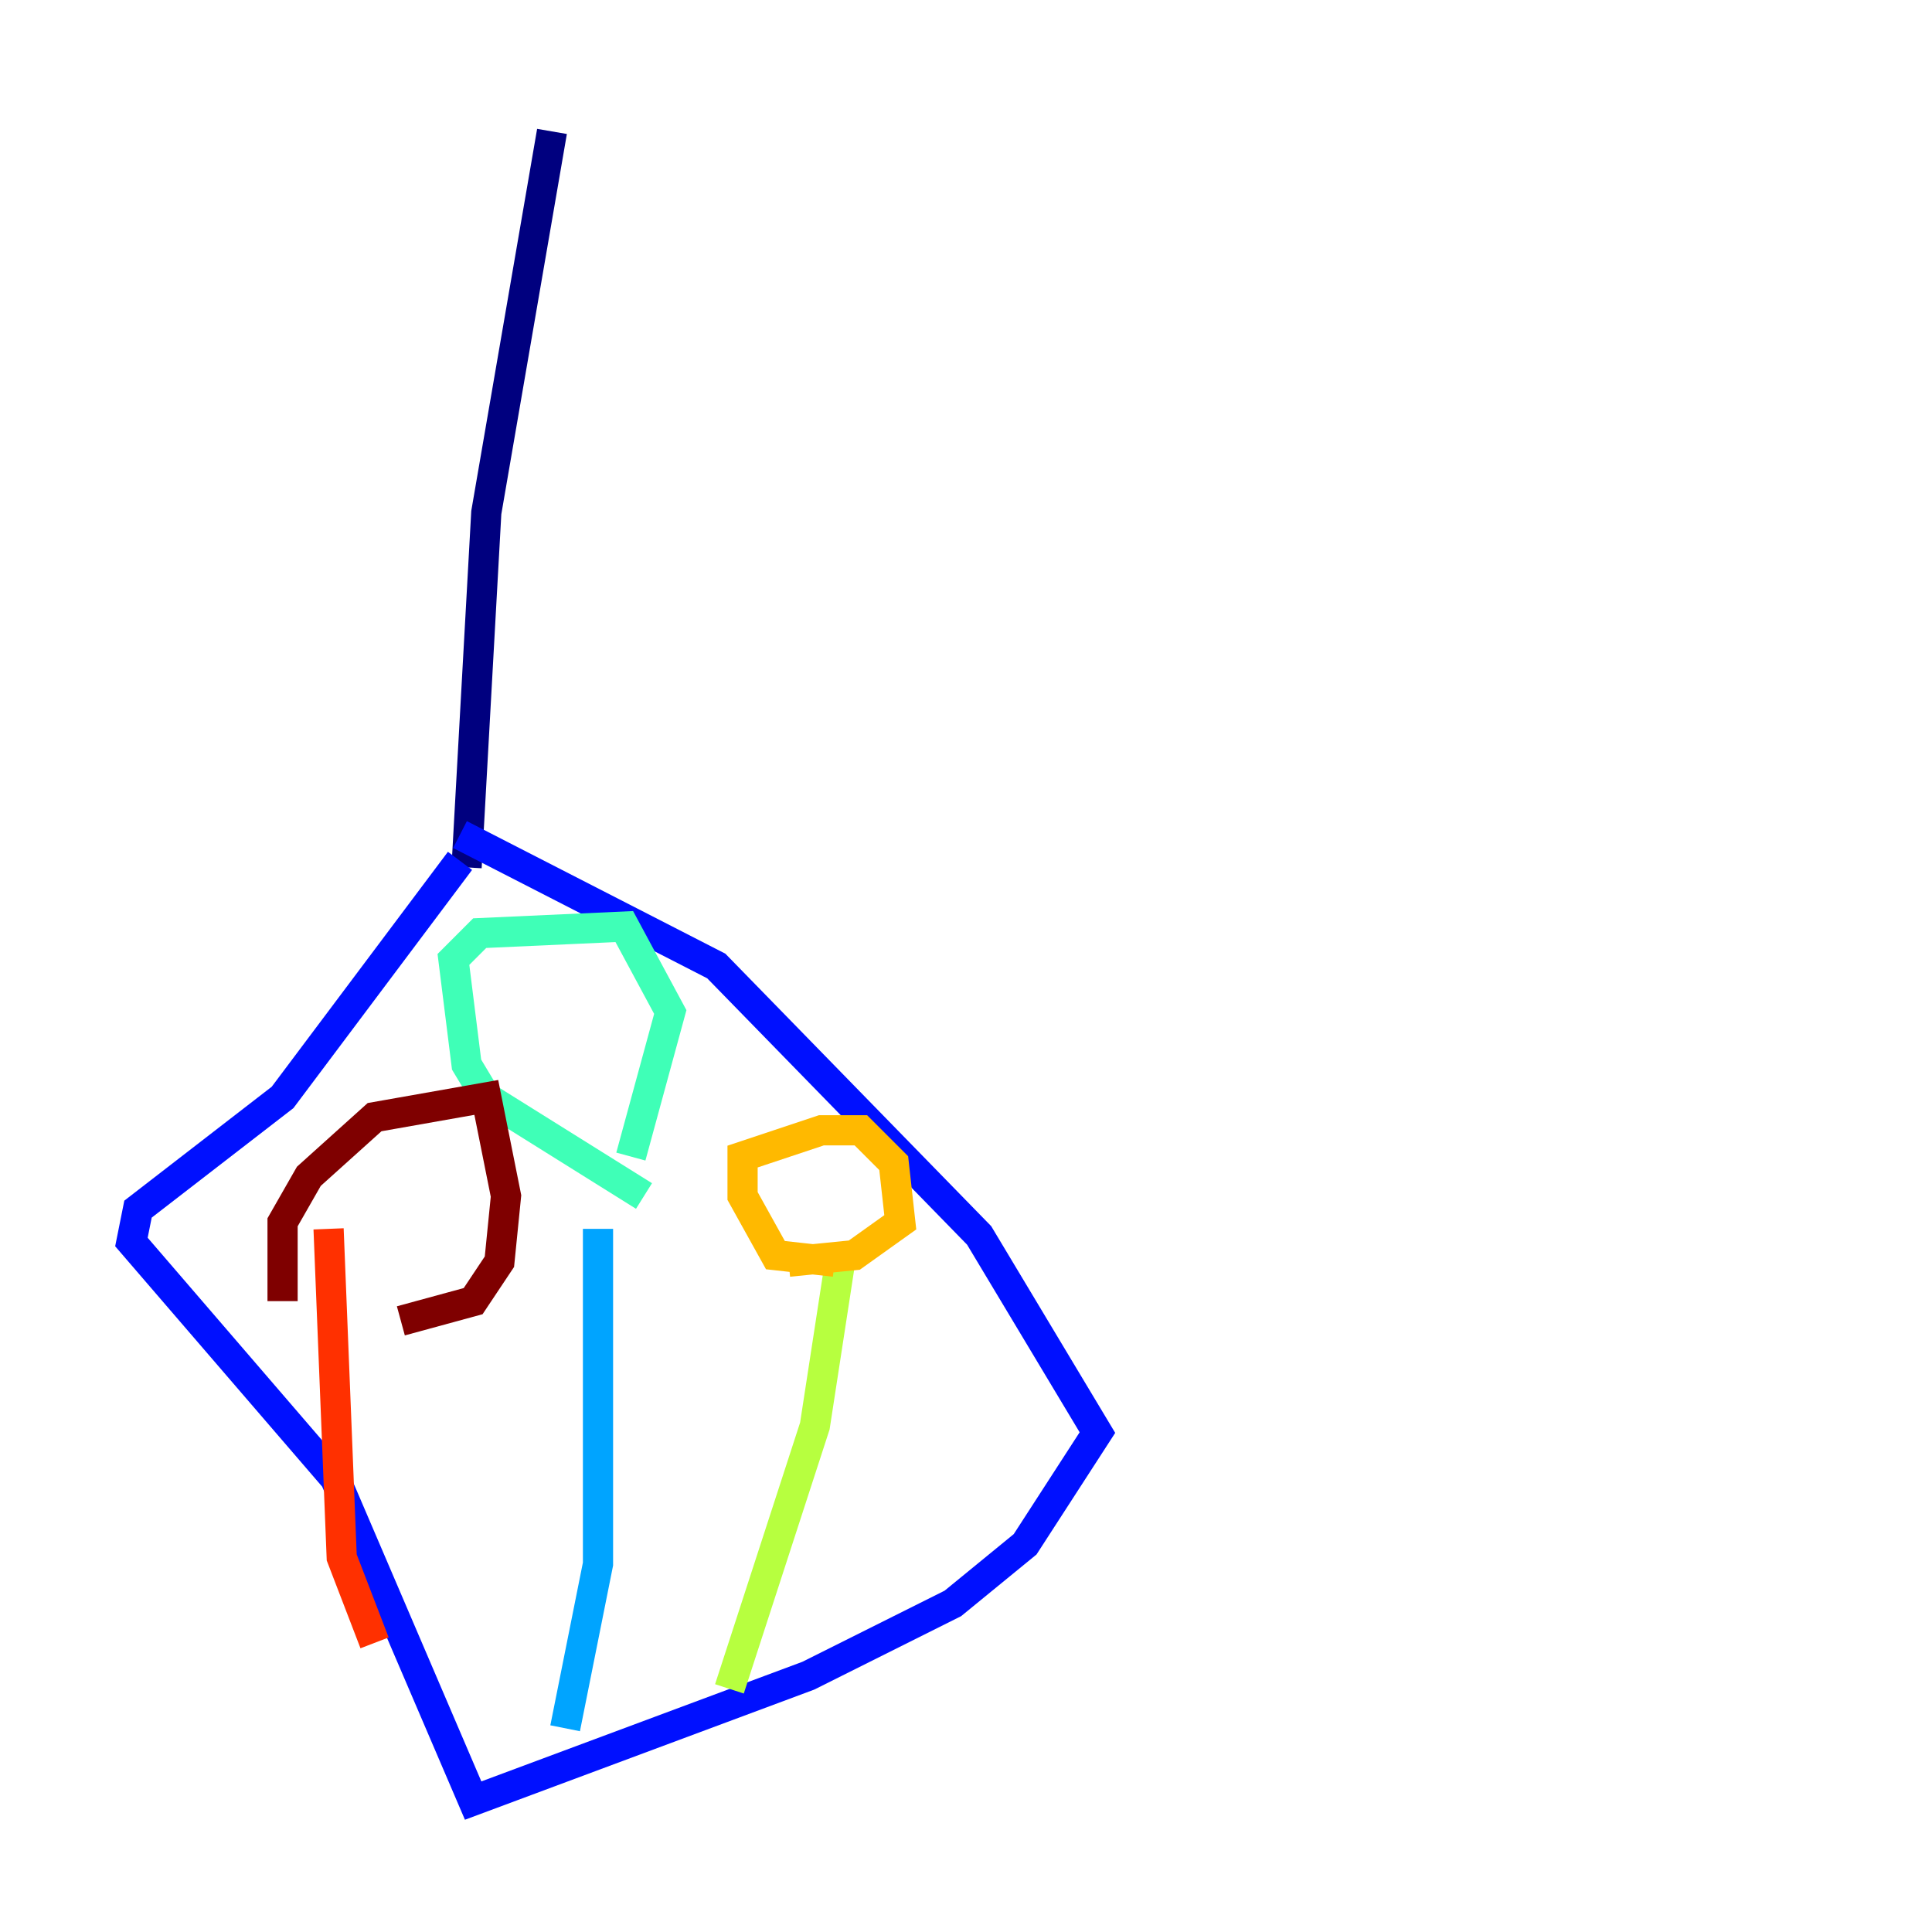 <?xml version="1.0" encoding="utf-8" ?>
<svg baseProfile="tiny" height="128" version="1.2" viewBox="0,0,128,128" width="128" xmlns="http://www.w3.org/2000/svg" xmlns:ev="http://www.w3.org/2001/xml-events" xmlns:xlink="http://www.w3.org/1999/xlink"><defs /><polyline fill="none" points="36.571,8.707 32.218,33.959 30.912,57.469" stroke="#00007f" stroke-width="2" /><polyline fill="none" points="30.476,57.034 18.721,72.707 9.143,80.109 8.707,82.286 22.204,97.959 31.347,119.293 53.551,111.02 63.129,106.231 67.918,102.313 72.707,94.912 64.871,81.85 47.456,64.0 30.476,55.292" stroke="#0010ff" stroke-width="2" /><polyline fill="none" points="37.442,114.503 39.619,103.619 39.619,81.415" stroke="#00a4ff" stroke-width="2" /><polyline fill="none" points="42.667,79.238 32.218,72.707 30.912,70.531 30.041,63.565 31.782,61.823 41.361,61.388 44.408,67.048 41.796,76.626" stroke="#3fffb7" stroke-width="2" /><polyline fill="none" points="48.327,111.891 53.986,94.476 55.728,83.156" stroke="#b7ff3f" stroke-width="2" /><polyline fill="none" points="55.292,83.592 51.374,83.156 49.197,79.238 49.197,76.626 54.422,74.884 57.034,74.884 59.211,77.061 59.646,80.98 56.599,83.156 52.245,83.592" stroke="#ffb900" stroke-width="2" /><polyline fill="none" points="21.769,81.415 22.64,103.184 24.816,108.844" stroke="#ff3000" stroke-width="2" /><polyline fill="none" points="18.721,86.204 18.721,80.98 20.463,77.932 24.816,74.014 32.218,72.707 33.524,79.238 33.088,83.592 31.347,86.204 26.558,87.51" stroke="#7f0000" stroke-width="2" /></svg>